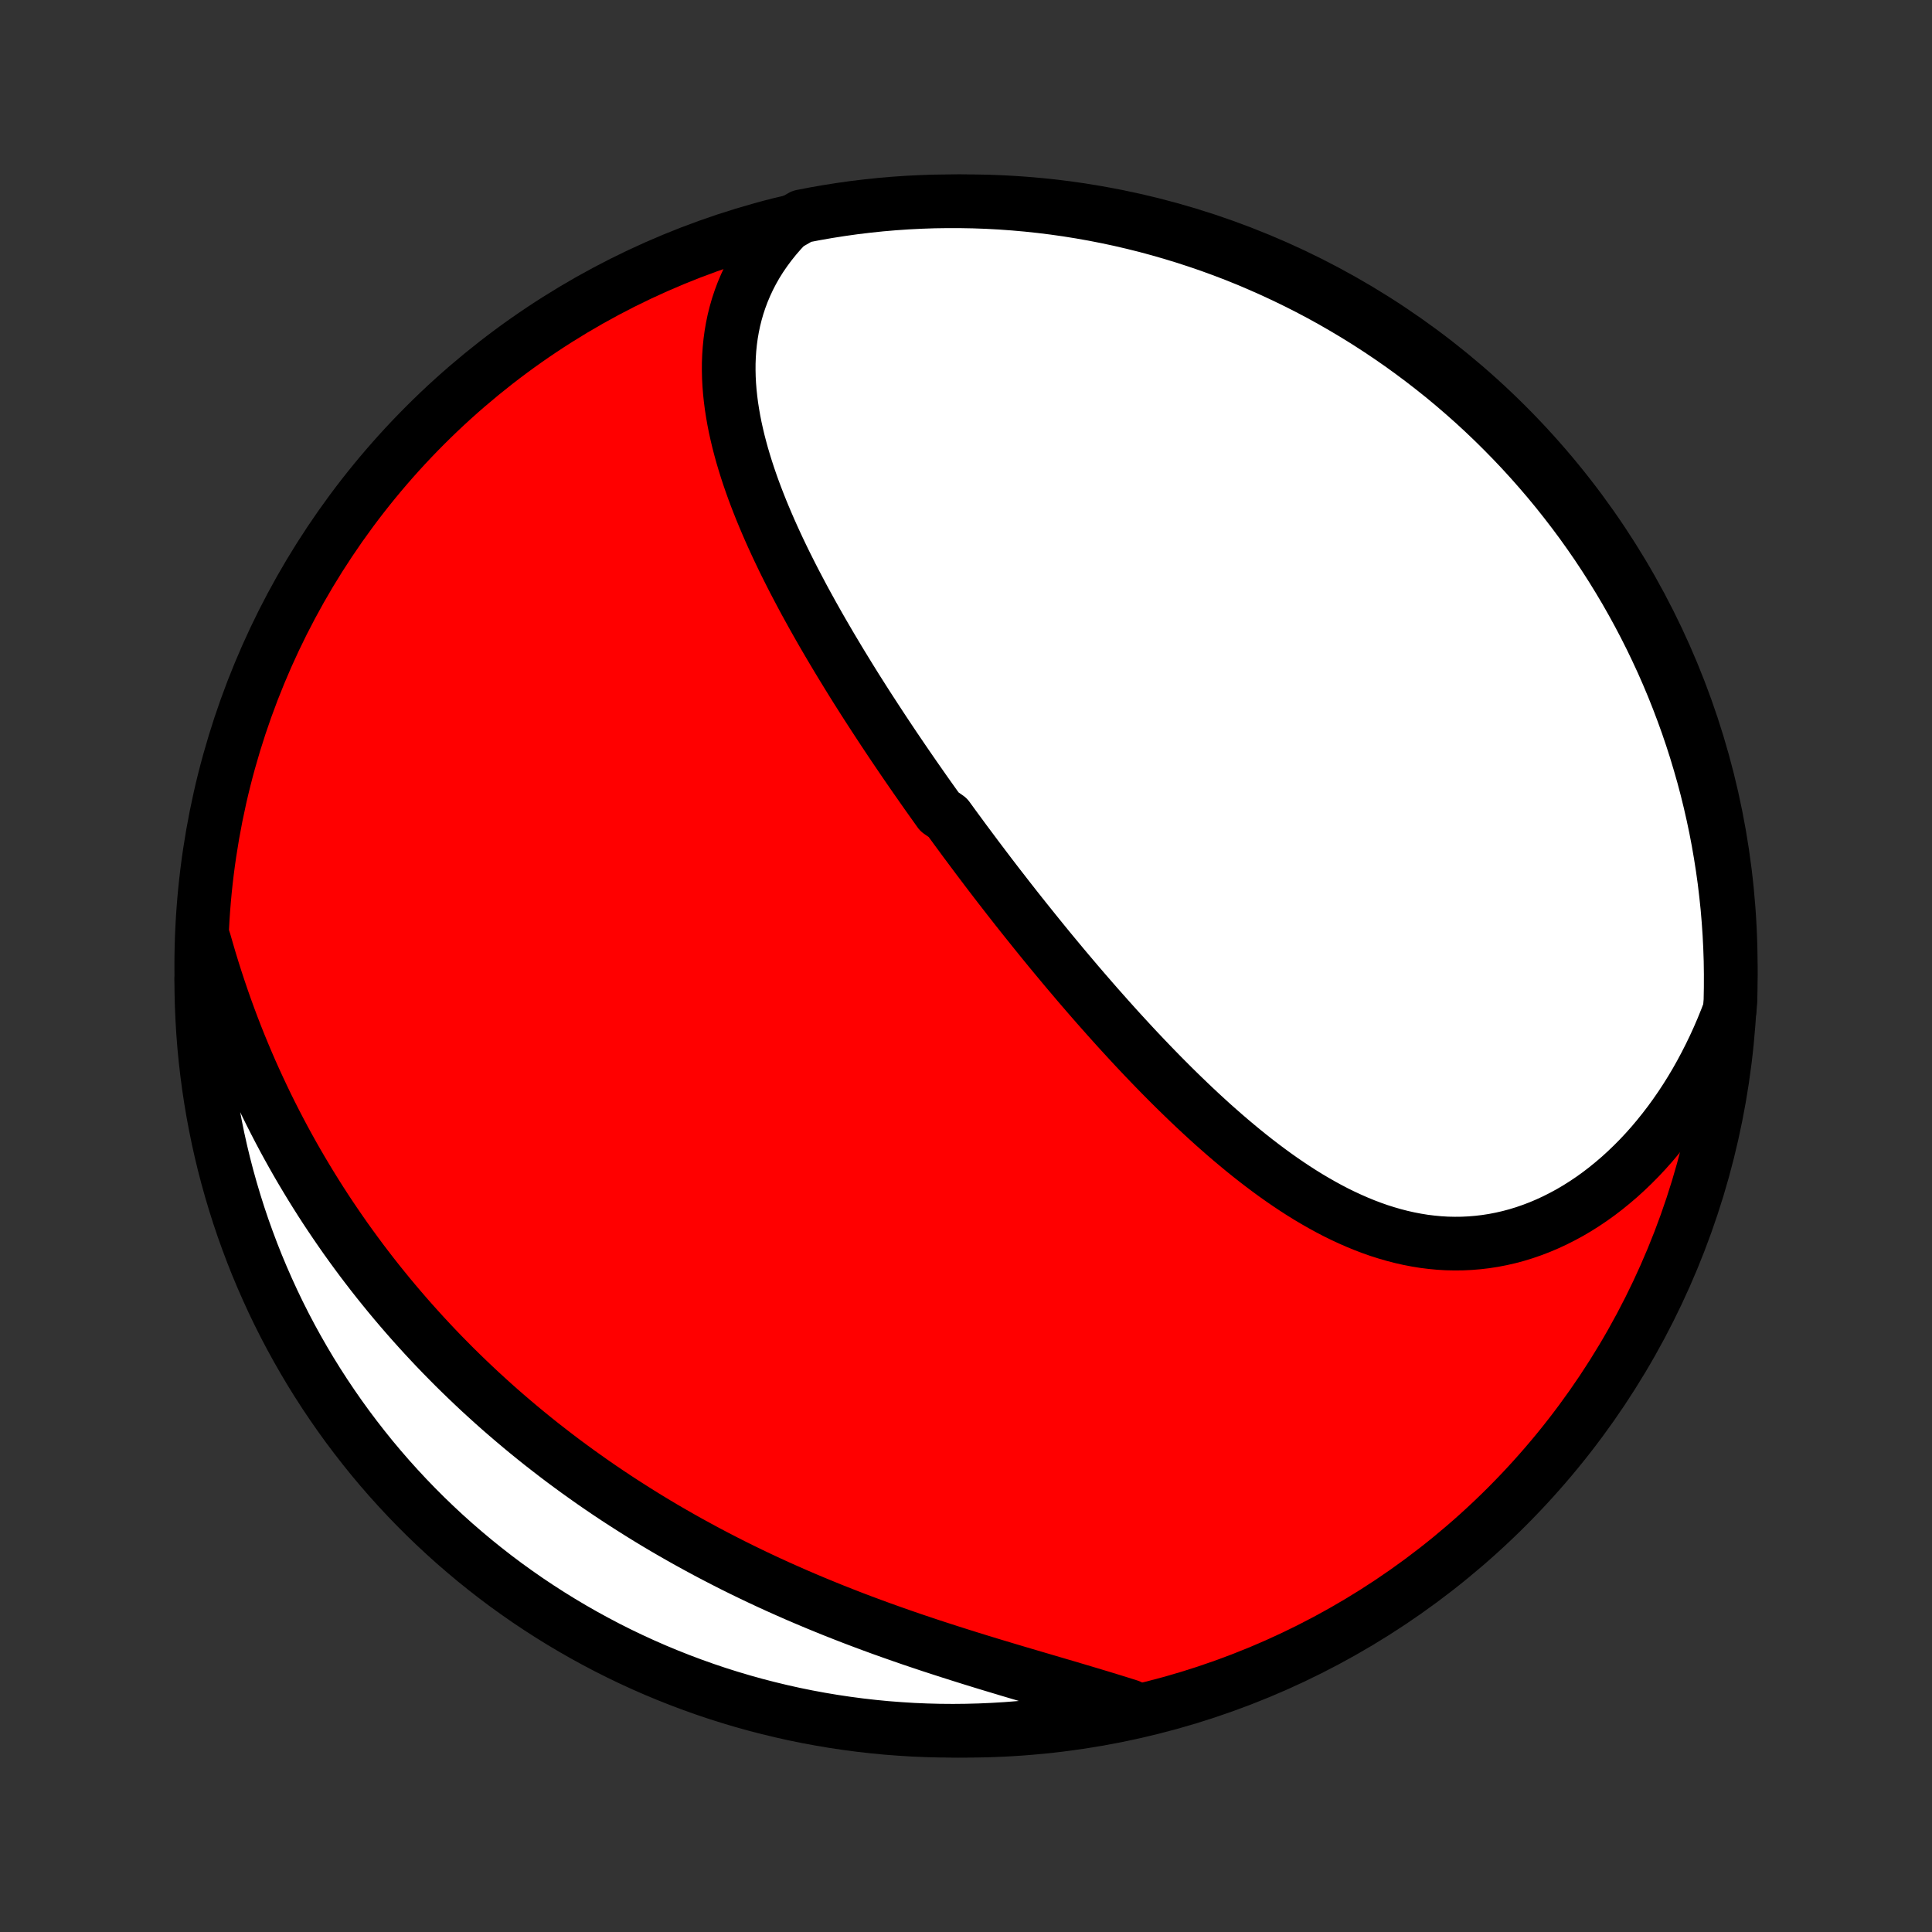 <?xml version="1.0" encoding="utf-8" standalone="no"?>
<!DOCTYPE svg PUBLIC "-//W3C//DTD SVG 1.1//EN"
  "http://www.w3.org/Graphics/SVG/1.1/DTD/svg11.dtd">
<!-- Created with matplotlib (http://matplotlib.org/) -->
<svg height="72pt" version="1.1" viewBox="0 0 72 72" width="72pt" xmlns="http://www.w3.org/2000/svg" xmlns:xlink="http://www.w3.org/1999/xlink">
 <rect x="0" y="0" width="72" height="72" fill="#333333" stroke="none"/>
 <defs>
  <style type="text/css">
*{stroke-linecap:butt;stroke-linejoin:round;}
  </style>
 </defs>
 <g id="figure_1">
  <g id="patch_1">
   <path d="
M0 72
L72 72
L72 0
L0 0
z
" style="fill:none;"/>
  </g>
  <g id="axes_1">
   <g id="PatchCollection_1">
    <defs>
     <path d="
M36 -7.5
C43.558 -7.5 50.808 -10.503 56.153 -15.848
C61.497 -21.192 64.5 -28.442 64.5 -36
C64.5 -43.558 61.497 -50.808 56.153 -56.153
C50.808 -61.497 43.558 -64.5 36 -64.5
C28.442 -64.5 21.192 -61.497 15.848 -56.153
C10.503 -50.808 7.5 -43.558 7.5 -36
C7.5 -28.442 10.503 -21.192 15.848 -15.848
C21.192 -10.503 28.442 -7.5 36 -7.5
z
" id="C0_0_a811fe30f3"/>
     <path d="
M29.324 -63.618
L29.102 -63.381
L28.893 -63.14
L28.698 -62.896
L28.515 -62.649
L28.344 -62.399
L28.186 -62.146
L28.041 -61.891
L27.908 -61.634
L27.787 -61.375
L27.677 -61.114
L27.579 -60.852
L27.492 -60.59
L27.416 -60.325
L27.35 -60.061
L27.295 -59.795
L27.249 -59.529
L27.213 -59.263
L27.186 -58.996
L27.168 -58.73
L27.158 -58.463
L27.157 -58.197
L27.163 -57.93
L27.177 -57.664
L27.198 -57.398
L27.226 -57.133
L27.26 -56.869
L27.301 -56.605
L27.347 -56.341
L27.399 -56.078
L27.457 -55.816
L27.519 -55.555
L27.587 -55.294
L27.658 -55.035
L27.735 -54.776
L27.815 -54.518
L27.899 -54.261
L27.987 -54.005
L28.078 -53.75
L28.173 -53.496
L28.271 -53.243
L28.371 -52.991
L28.475 -52.74
L28.581 -52.49
L28.689 -52.241
L28.8 -51.993
L28.913 -51.746
L29.028 -51.5
L29.145 -51.255
L29.264 -51.011
L29.385 -50.769
L29.507 -50.527
L29.631 -50.286
L29.757 -50.047
L29.883 -49.808
L30.011 -49.57
L30.141 -49.334
L30.271 -49.098
L30.403 -48.863
L30.535 -48.63
L30.669 -48.397
L30.804 -48.165
L30.939 -47.934
L31.076 -47.704
L31.213 -47.474
L31.351 -47.246
L31.49 -47.019
L31.629 -46.792
L31.769 -46.566
L31.91 -46.34
L32.052 -46.116
L32.194 -45.892
L32.337 -45.669
L32.481 -45.447
L32.625 -45.225
L32.77 -45.004
L32.915 -44.783
L33.061 -44.563
L33.207 -44.344
L33.354 -44.125
L33.502 -43.907
L33.65 -43.689
L33.799 -43.471
L33.948 -43.255
L34.098 -43.038
L34.249 -42.822
L34.4 -42.606
L34.551 -42.391
L34.704 -42.176
L34.857 -41.961
L35.01 -41.746
L35.319 -41.532
L35.475 -41.318
L35.631 -41.104
L35.788 -40.891
L35.945 -40.677
L36.104 -40.464
L36.263 -40.251
L36.422 -40.038
L36.583 -39.825
L36.744 -39.612
L36.906 -39.399
L37.069 -39.186
L37.233 -38.973
L37.398 -38.761
L37.563 -38.548
L37.73 -38.335
L37.897 -38.122
L38.066 -37.909
L38.235 -37.697
L38.406 -37.484
L38.577 -37.271
L38.749 -37.058
L38.923 -36.844
L39.097 -36.631
L39.273 -36.418
L39.45 -36.205
L39.628 -35.991
L39.807 -35.778
L39.988 -35.565
L40.169 -35.351
L40.352 -35.138
L40.537 -34.924
L40.722 -34.711
L40.909 -34.497
L41.098 -34.284
L41.288 -34.07
L41.479 -33.857
L41.671 -33.644
L41.866 -33.431
L42.061 -33.219
L42.258 -33.006
L42.457 -32.794
L42.657 -32.583
L42.859 -32.372
L43.063 -32.161
L43.268 -31.951
L43.475 -31.742
L43.684 -31.533
L43.895 -31.325
L44.107 -31.119
L44.321 -30.913
L44.537 -30.708
L44.754 -30.505
L44.974 -30.303
L45.195 -30.102
L45.419 -29.904
L45.644 -29.707
L45.871 -29.512
L46.101 -29.319
L46.332 -29.128
L46.565 -28.94
L46.8 -28.755
L47.038 -28.572
L47.277 -28.393
L47.519 -28.216
L47.762 -28.044
L48.008 -27.875
L48.256 -27.71
L48.506 -27.549
L48.758 -27.393
L49.013 -27.242
L49.269 -27.096
L49.527 -26.955
L49.788 -26.819
L50.051 -26.69
L50.316 -26.567
L50.583 -26.45
L50.851 -26.34
L51.122 -26.237
L51.395 -26.141
L51.67 -26.054
L51.946 -25.974
L52.225 -25.902
L52.505 -25.839
L52.786 -25.785
L53.069 -25.739
L53.353 -25.704
L53.639 -25.677
L53.925 -25.66
L54.213 -25.654
L54.501 -25.657
L54.79 -25.671
L55.079 -25.695
L55.368 -25.729
L55.658 -25.774
L55.947 -25.83
L56.236 -25.896
L56.524 -25.973
L56.811 -26.061
L57.097 -26.16
L57.382 -26.269
L57.665 -26.389
L57.946 -26.519
L58.225 -26.66
L58.502 -26.81
L58.776 -26.971
L59.047 -27.142
L59.316 -27.323
L59.581 -27.513
L59.842 -27.713
L60.099 -27.922
L60.353 -28.139
L60.602 -28.366
L60.847 -28.601
L61.088 -28.844
L61.323 -29.095
L61.554 -29.354
L61.779 -29.621
L61.999 -29.895
L62.214 -30.175
L62.423 -30.463
L62.627 -30.757
L62.824 -31.057
L63.016 -31.364
L63.202 -31.676
L63.381 -31.994
L63.554 -32.317
L63.721 -32.645
L63.882 -32.978
L64.036 -33.315
L64.184 -33.657
L64.325 -34.004
L64.459 -34.354
L64.489 -34.708
L64.498 -35.204
L64.499 -35.702
L64.492 -36.199
L64.475 -36.696
L64.45 -37.193
L64.416 -37.69
L64.374 -38.187
L64.322 -38.682
L64.263 -39.177
L64.194 -39.671
L64.117 -40.163
L64.032 -40.655
L63.938 -41.145
L63.835 -41.633
L63.724 -42.12
L63.605 -42.605
L63.477 -43.088
L63.34 -43.568
L63.196 -44.047
L63.043 -44.523
L62.882 -44.996
L62.712 -45.467
L62.535 -45.934
L62.35 -46.399
L62.156 -46.861
L61.955 -47.319
L61.745 -47.773
L61.528 -48.225
L61.303 -48.672
L61.07 -49.116
L60.83 -49.555
L60.582 -49.991
L60.326 -50.422
L60.063 -50.849
L59.793 -51.271
L59.516 -51.689
L59.231 -52.102
L58.94 -52.51
L58.641 -52.912
L58.335 -53.31
L58.023 -53.703
L57.704 -54.09
L57.378 -54.471
L57.046 -54.847
L56.707 -55.218
L56.362 -55.582
L56.011 -55.94
L55.654 -56.293
L55.291 -56.639
L54.922 -56.979
L54.547 -57.312
L54.167 -57.639
L53.781 -57.96
L53.389 -58.273
L52.992 -58.58
L52.59 -58.88
L52.184 -59.173
L51.772 -59.459
L51.355 -59.738
L50.934 -60.01
L50.508 -60.274
L50.077 -60.531
L49.643 -60.781
L49.204 -61.023
L48.761 -61.257
L48.315 -61.483
L47.864 -61.702
L47.41 -61.913
L46.952 -62.116
L46.492 -62.312
L46.028 -62.499
L45.56 -62.678
L45.09 -62.849
L44.618 -63.011
L44.142 -63.166
L43.664 -63.312
L43.184 -63.45
L42.702 -63.58
L42.217 -63.701
L41.731 -63.814
L41.243 -63.918
L40.753 -64.014
L40.262 -64.101
L39.769 -64.18
L39.276 -64.25
L38.781 -64.311
L38.286 -64.364
L37.79 -64.408
L37.293 -64.444
L36.796 -64.471
L36.298 -64.489
L35.801 -64.498
L35.304 -64.499
L34.807 -64.492
L34.31 -64.475
L33.813 -64.45
L33.318 -64.416
L32.823 -64.374
L32.329 -64.322
L31.837 -64.263
L31.345 -64.194
L30.855 -64.117
L30.367 -64.032
L29.88 -63.938
z
" id="C0_1_a2c50ea7d6"/>
     <path d="
M7.617 -36.928
L7.721 -36.565
L7.827 -36.205
L7.937 -35.847
L8.05 -35.492
L8.166 -35.14
L8.285 -34.79
L8.407 -34.443
L8.532 -34.099
L8.66 -33.757
L8.791 -33.418
L8.925 -33.082
L9.062 -32.749
L9.201 -32.419
L9.343 -32.091
L9.488 -31.767
L9.636 -31.445
L9.786 -31.126
L9.938 -30.809
L10.093 -30.496
L10.251 -30.185
L10.411 -29.877
L10.573 -29.571
L10.738 -29.268
L10.905 -28.968
L11.074 -28.671
L11.246 -28.376
L11.42 -28.084
L11.596 -27.794
L11.775 -27.506
L11.955 -27.222
L12.138 -26.939
L12.323 -26.66
L12.511 -26.382
L12.7 -26.107
L12.891 -25.834
L13.085 -25.564
L13.281 -25.296
L13.479 -25.029
L13.679 -24.766
L13.881 -24.504
L14.085 -24.245
L14.292 -23.988
L14.5 -23.733
L14.711 -23.48
L14.924 -23.229
L15.139 -22.98
L15.356 -22.733
L15.576 -22.488
L15.797 -22.245
L16.021 -22.004
L16.247 -21.764
L16.475 -21.527
L16.706 -21.292
L16.938 -21.058
L17.173 -20.827
L17.411 -20.597
L17.65 -20.369
L17.892 -20.142
L18.137 -19.918
L18.383 -19.695
L18.632 -19.474
L18.884 -19.255
L19.138 -19.038
L19.394 -18.822
L19.653 -18.608
L19.914 -18.396
L20.178 -18.185
L20.445 -17.977
L20.713 -17.77
L20.985 -17.564
L21.259 -17.361
L21.536 -17.159
L21.816 -16.959
L22.098 -16.76
L22.382 -16.564
L22.67 -16.369
L22.96 -16.176
L23.253 -15.985
L23.549 -15.796
L23.847 -15.608
L24.148 -15.422
L24.452 -15.238
L24.758 -15.056
L25.068 -14.876
L25.38 -14.698
L25.694 -14.522
L26.012 -14.348
L26.332 -14.175
L26.655 -14.005
L26.98 -13.837
L27.308 -13.67
L27.639 -13.506
L27.972 -13.344
L28.308 -13.184
L28.646 -13.026
L28.987 -12.87
L29.33 -12.717
L29.675 -12.565
L30.023 -12.416
L30.372 -12.269
L30.724 -12.124
L31.077 -11.981
L31.432 -11.841
L31.789 -11.702
L32.148 -11.566
L32.508 -11.432
L32.869 -11.3
L33.231 -11.171
L33.595 -11.043
L33.959 -10.917
L34.324 -10.794
L34.689 -10.672
L35.055 -10.553
L35.421 -10.435
L35.786 -10.319
L36.152 -10.204
L36.517 -10.091
L36.88 -9.98
L37.243 -9.871
L37.605 -9.762
L37.965 -9.655
L38.324 -9.549
L38.681 -9.444
L39.035 -9.34
L39.387 -9.236
L39.736 -9.134
L40.082 -9.031
L40.425 -8.929
L40.765 -8.827
L41.1 -8.726
L41.432 -8.624
L41.76 -8.522
L42.084 -8.42
L41.937 -8.317
L41.449 -8.125
L40.96 -8.026
L40.469 -7.935
L39.978 -7.853
L39.484 -7.779
L38.99 -7.714
L38.495 -7.657
L37.999 -7.609
L37.503 -7.57
L37.006 -7.54
L36.509 -7.518
L36.011 -7.505
L35.514 -7.5
L35.017 -7.504
L34.52 -7.517
L34.023 -7.538
L33.527 -7.569
L33.032 -7.607
L32.538 -7.655
L32.045 -7.711
L31.553 -7.776
L31.062 -7.849
L30.573 -7.931
L30.086 -8.021
L29.6 -8.12
L29.116 -8.228
L28.635 -8.344
L28.155 -8.468
L27.678 -8.601
L27.204 -8.742
L26.732 -8.891
L26.263 -9.049
L25.797 -9.215
L25.334 -9.389
L24.875 -9.571
L24.418 -9.761
L23.966 -9.959
L23.517 -10.165
L23.071 -10.379
L22.63 -10.601
L22.193 -10.831
L21.76 -11.068
L21.331 -11.313
L20.907 -11.565
L20.487 -11.825
L20.072 -12.092
L19.662 -12.366
L19.257 -12.648
L18.857 -12.936
L18.462 -13.232
L18.073 -13.535
L17.689 -13.844
L17.311 -14.161
L16.938 -14.483
L16.571 -14.813
L16.21 -15.149
L15.855 -15.491
L15.507 -15.839
L15.164 -16.194
L14.828 -16.555
L14.498 -16.921
L14.175 -17.294
L13.858 -17.672
L13.549 -18.056
L13.246 -18.445
L12.95 -18.839
L12.661 -19.239
L12.379 -19.644
L12.104 -20.054
L11.837 -20.468
L11.576 -20.888
L11.324 -21.312
L11.079 -21.74
L10.841 -22.173
L10.611 -22.61
L10.389 -23.051
L10.175 -23.496
L9.969 -23.945
L9.77 -24.398
L9.579 -24.854
L9.397 -25.313
L9.223 -25.776
L9.056 -26.242
L8.898 -26.711
L8.749 -27.182
L8.607 -27.657
L8.474 -28.134
L8.349 -28.613
L8.233 -29.094
L8.125 -29.578
L8.026 -30.064
L7.935 -30.551
L7.853 -31.04
L7.779 -31.53
L7.714 -32.022
L7.657 -32.516
L7.609 -33.01
L7.57 -33.505
L7.54 -34.001
L7.518 -34.497
L7.505 -34.994
L7.5 -35.491
z
" id="C0_2_ed96276c09"/>
    </defs>
    <g clip-path="url(#p1bffca34e9)">
     <use style="fill:#ff0000;stroke:#000000;stroke-width:2.0;" x="0.0" xlink:href="#C0_0_a811fe30f3" y="72.0"/>
    </g>
    <g clip-path="url(#p1bffca34e9)">
     <use style="fill:#ffffff;stroke:#000000;stroke-width:2.0;" x="0.0" xlink:href="#C0_1_a2c50ea7d6" y="72.0"/>
    </g>
    <g clip-path="url(#p1bffca34e9)">
     <use style="fill:#ffffff;stroke:#000000;stroke-width:2.0;" x="0.0" xlink:href="#C0_2_ed96276c09" y="72.0"/>
    </g>
   </g>
  </g>
 </g>
 <defs>
  <clipPath id="p1bffca34e9">
   <rect height="72.0" width="72.0" x="0.0" y="0.0"/>
  </clipPath>
 </defs>
</svg>
